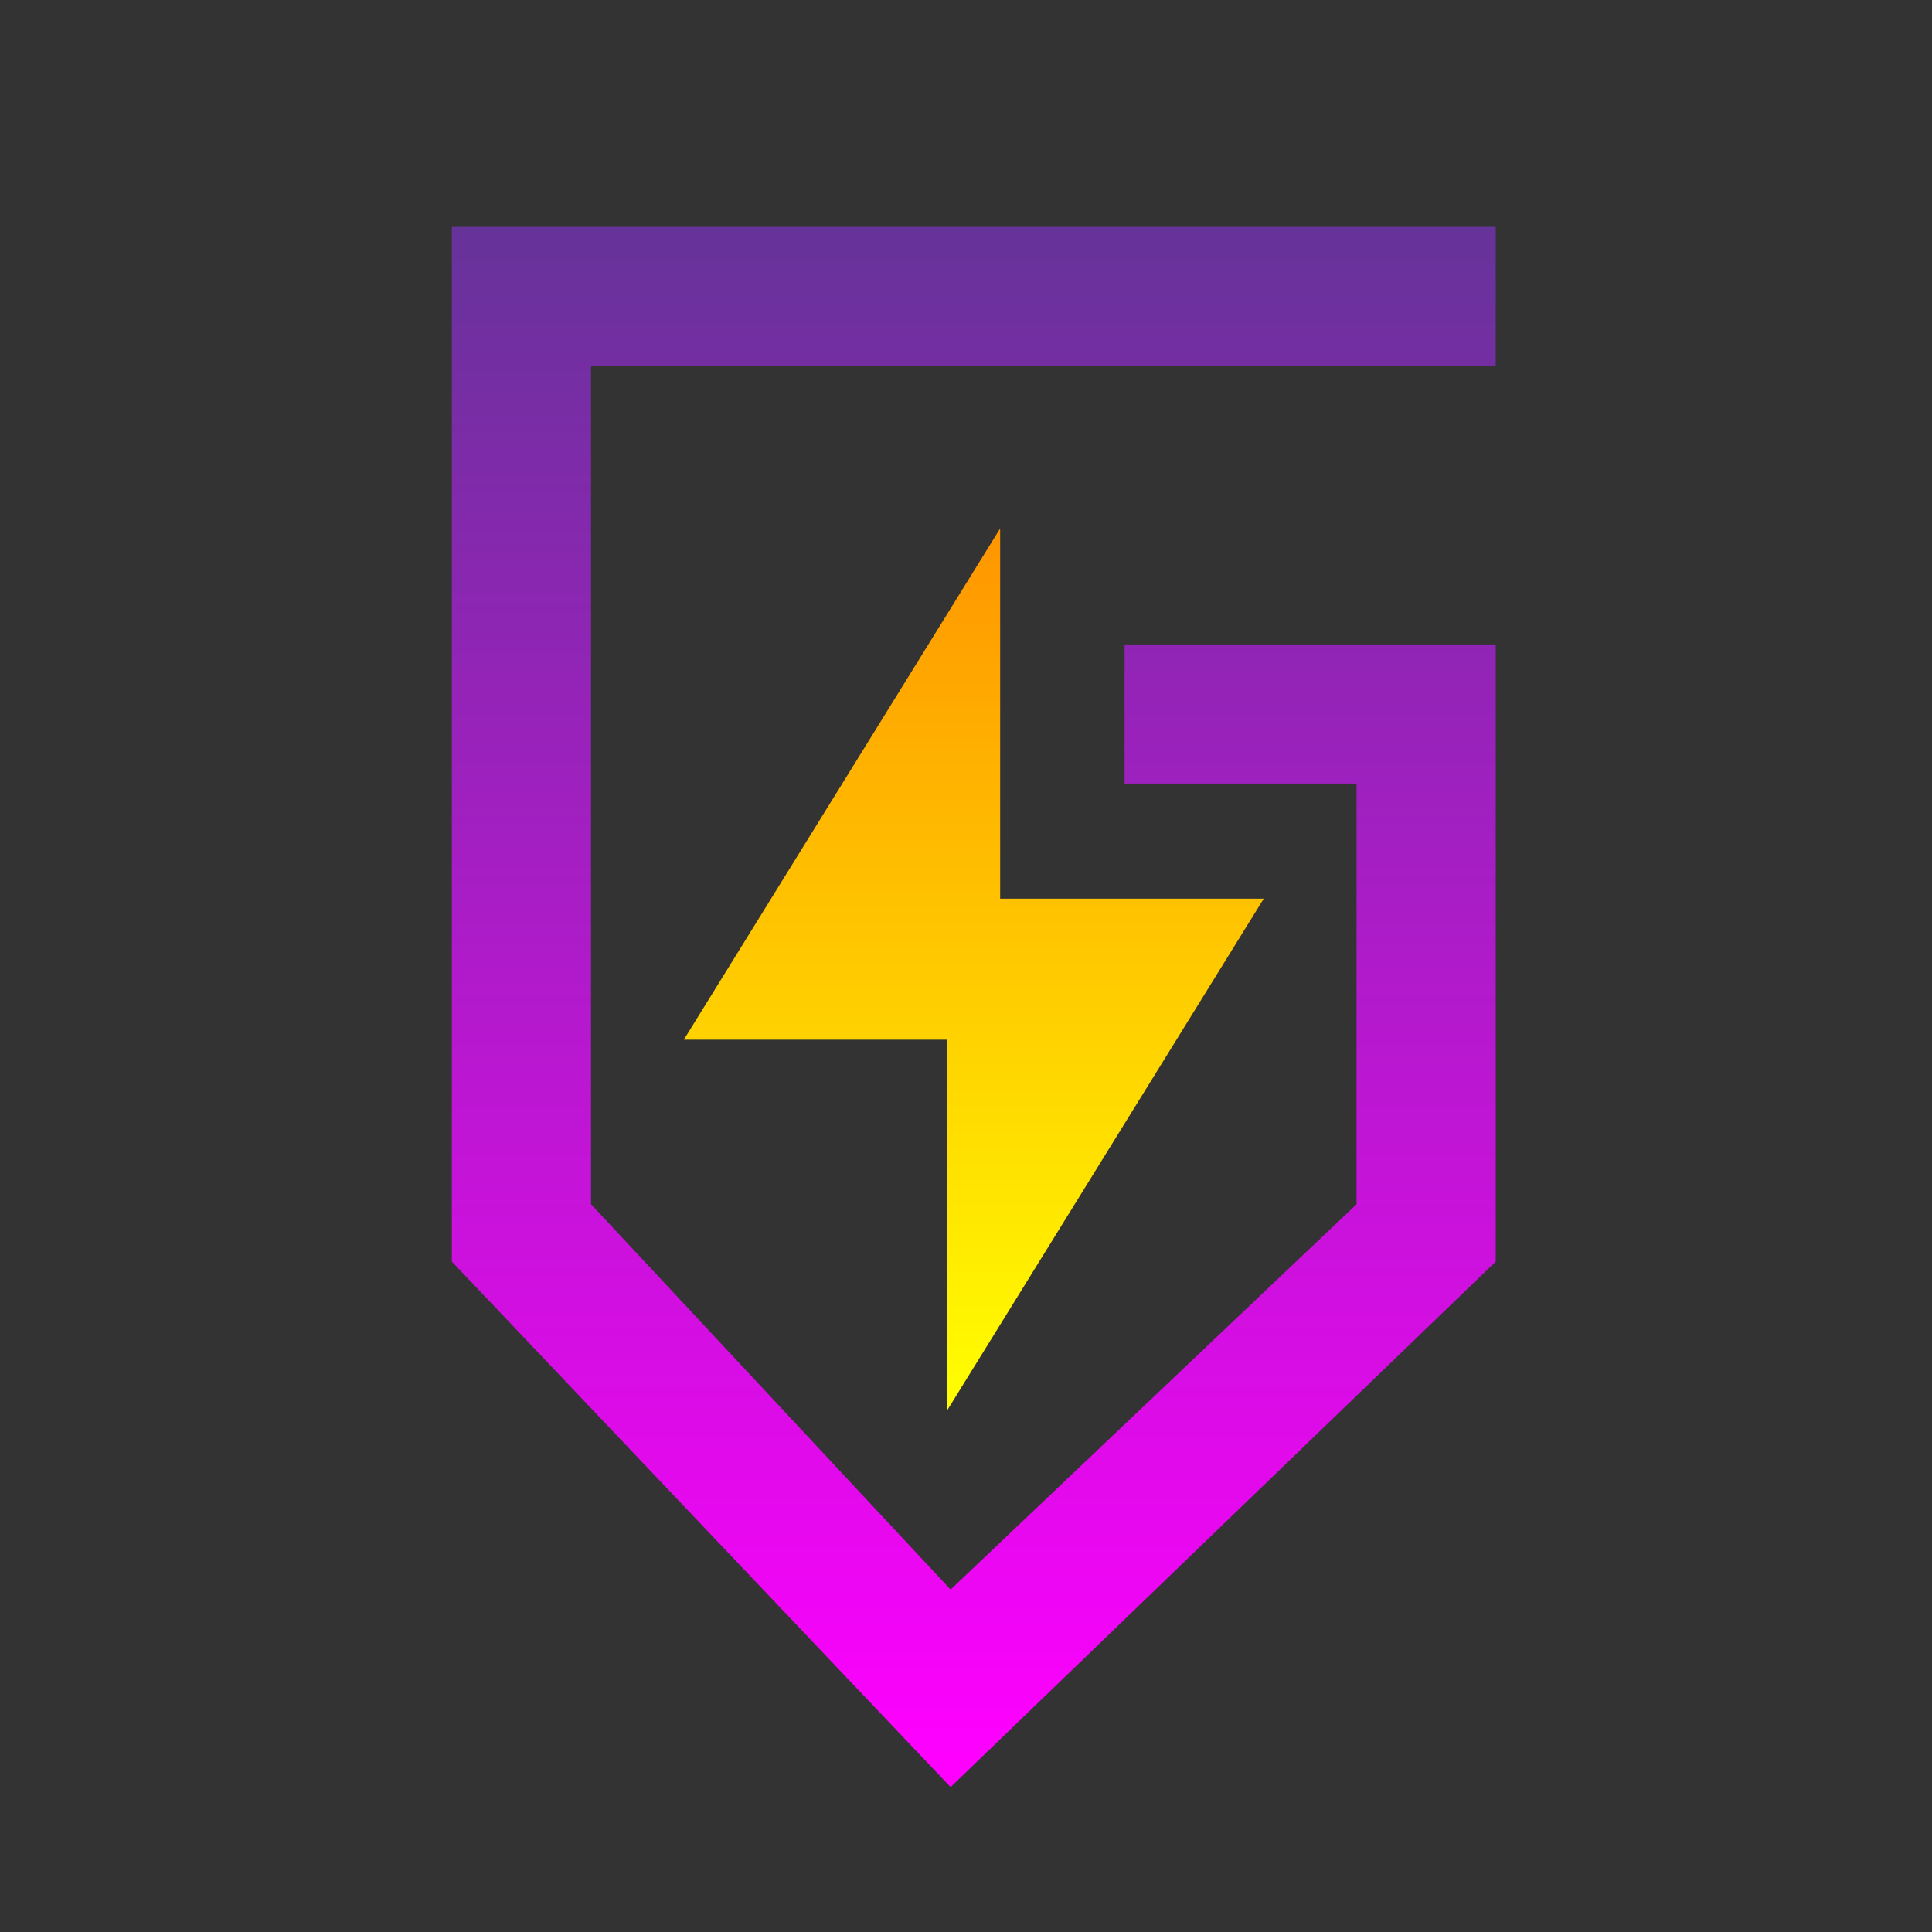 <svg width="124" height="124" viewBox="0 0 124 124" fill="none" xmlns="http://www.w3.org/2000/svg">
<rect x="0" y="0" width="124" height="124" fill="#333333" stroke="none"/>
<rect width="124" height="124"/>
<path fill-rule="evenodd" clip-rule="evenodd" d="M29 14.559H96V23.492H37.933V77.289L61.011 102.02L87.067 77.289V50.292H72.178V41.359H96V80.971L61.011 114.699L29 80.971V14.559Z" fill="url(#paint0_linear_34_503)"/>
<path d="M64.192 33.915V57.677H81.111L60.808 90.493V66.73H43.889L64.192 33.915Z" fill="url(#paint1_linear_34_503)"/>
<defs>
<linearGradient id="paint0_linear_34_503" x1="63.989" y1="14.559" x2="63.989" y2="113.21" gradientUnits="userSpaceOnUse">
<stop stop-color="#663399"/>
<stop offset="1" stop-color="#FF00FF"/>
</linearGradient>
<linearGradient id="paint1_linear_34_503" x1="62.5" y1="33.915" x2="62.5" y2="90.493" gradientUnits="userSpaceOnUse">
<stop stop-color="#FF9500"/>
<stop offset="1" stop-color="#FFFF00"/>
</linearGradient>
</defs>
</svg>
